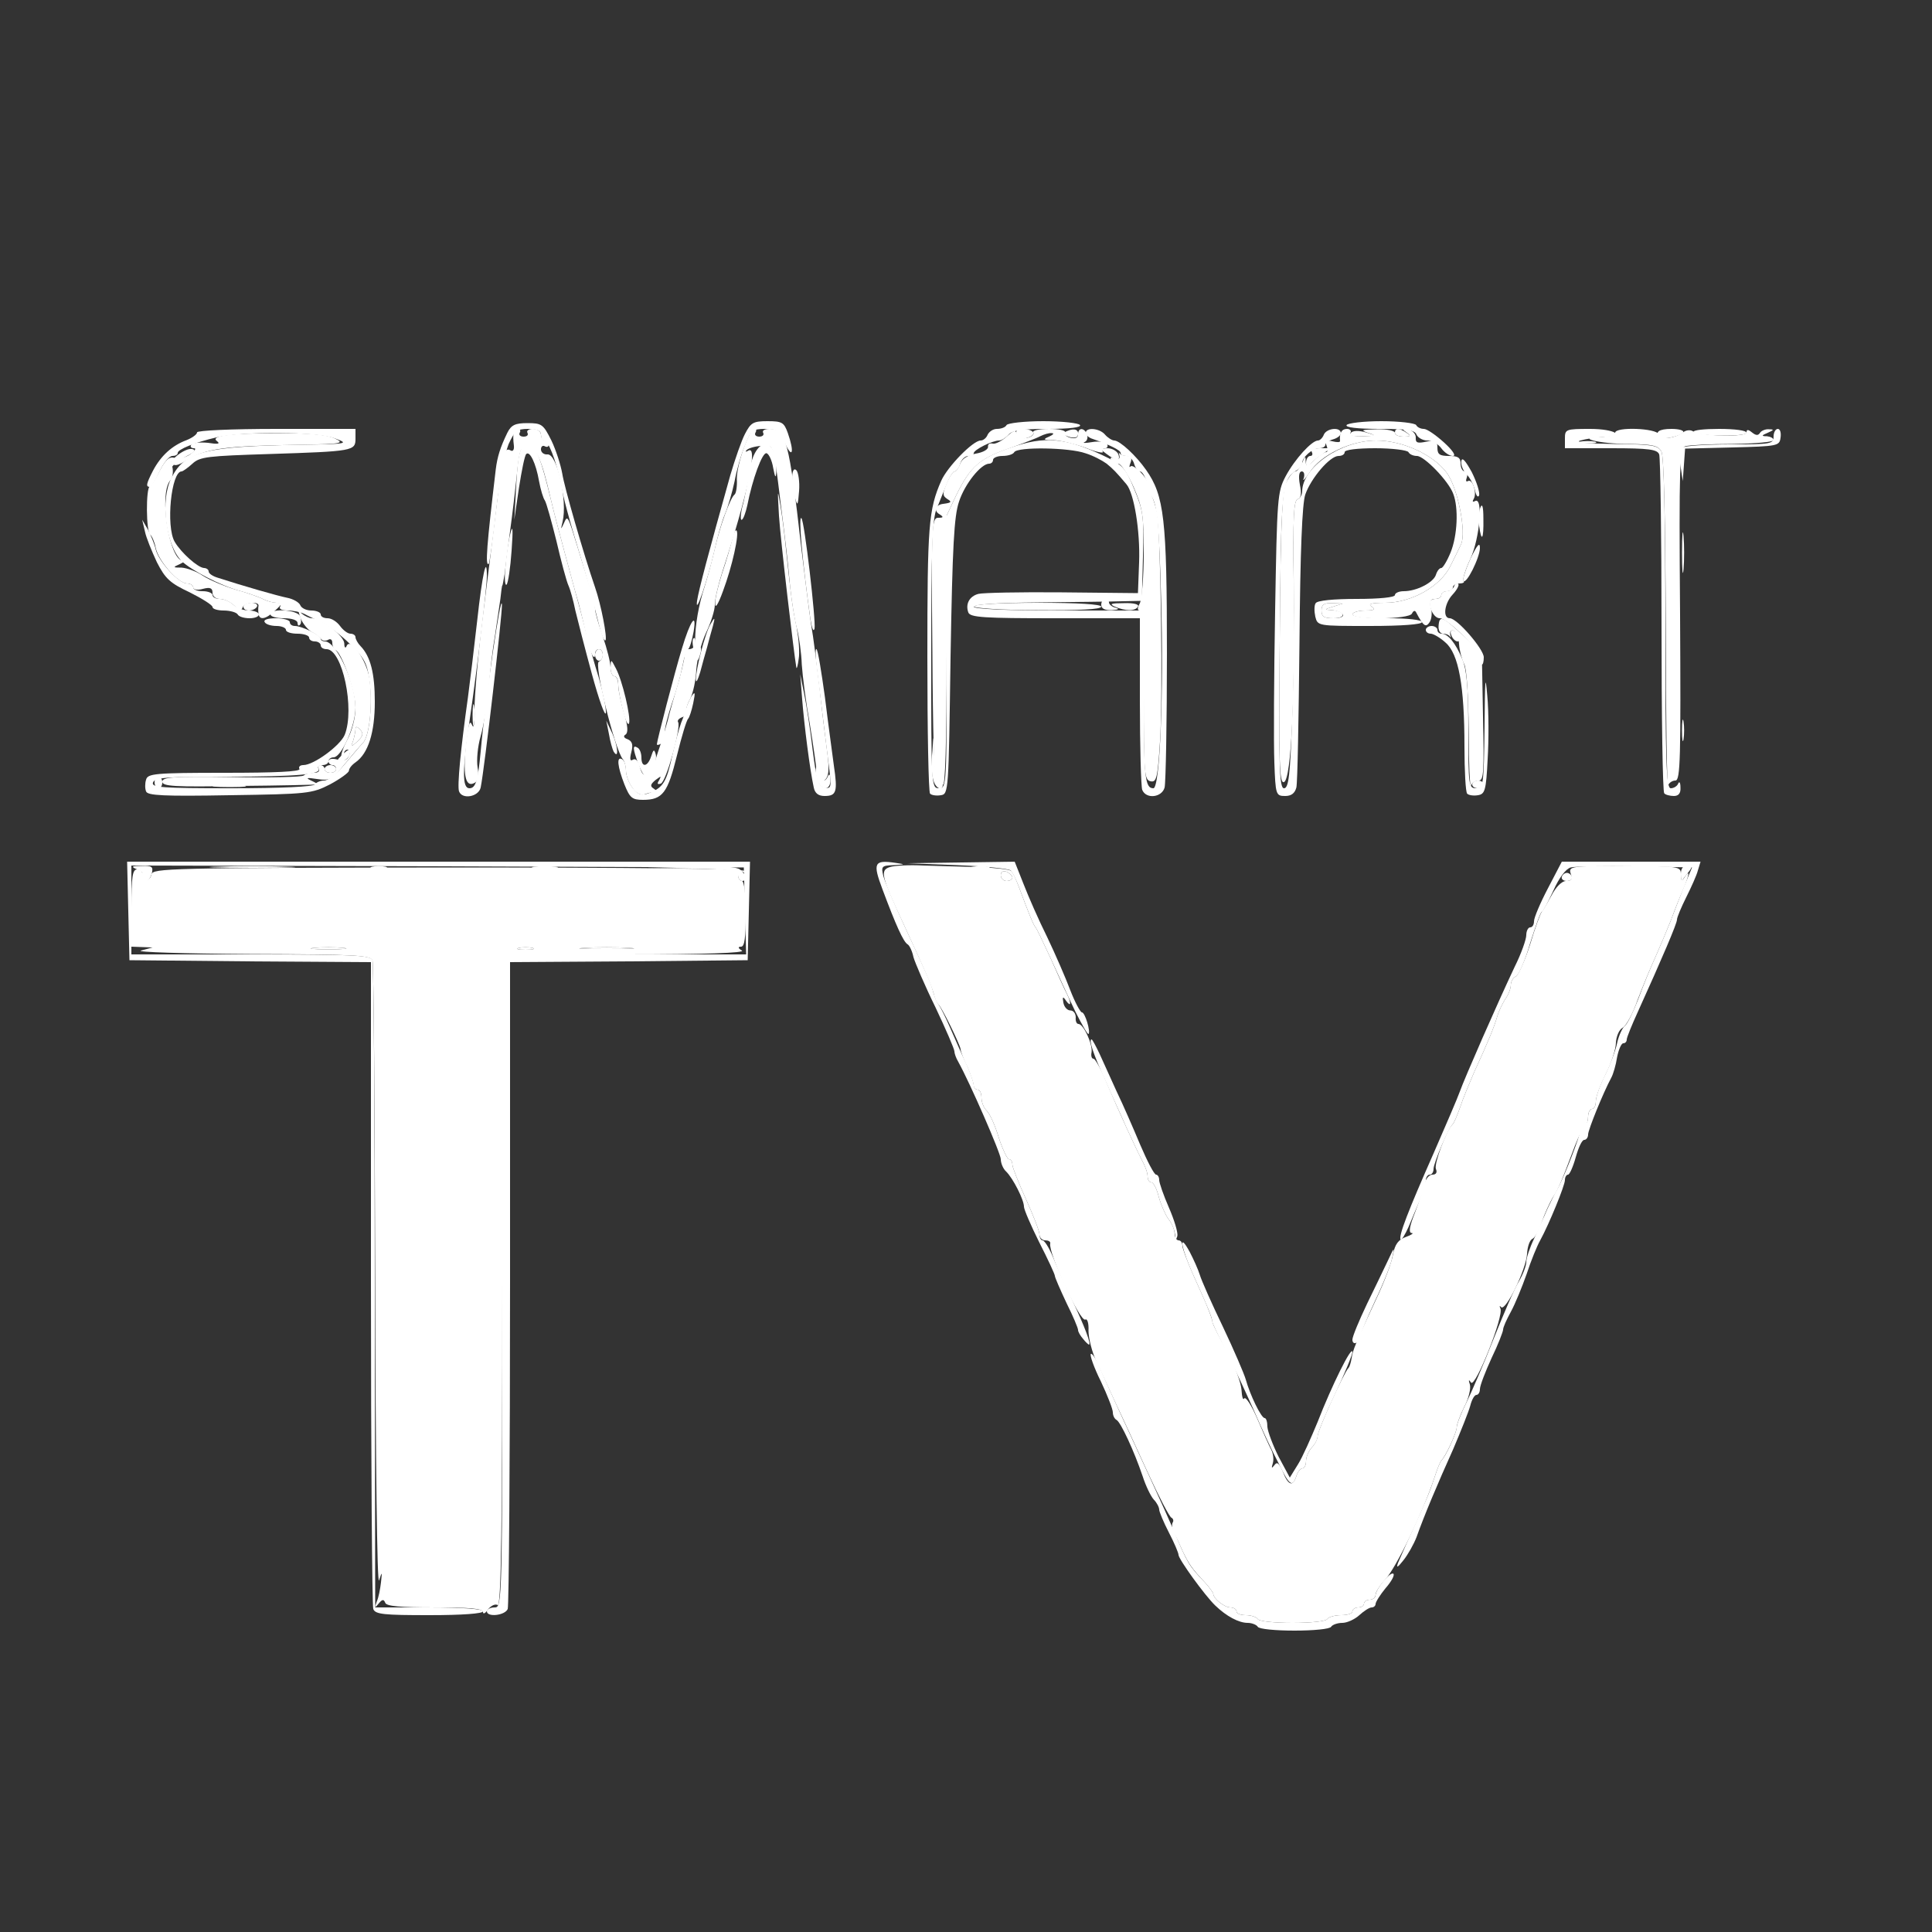 <?xml version="1.0" encoding="utf-8"?>
<!-- Generator: Adobe Illustrator 23.0.1, SVG Export Plug-In . SVG Version: 6.00 Build 0)  -->
<svg version="1.1" id="Layer_1" xmlns="http://www.w3.org/2000/svg" xmlns:xlink="http://www.w3.org/1999/xlink" x="0px" y="0px"
	 viewBox="0 0 500 500" style="enable-background:new 0 0 500 500;" xml:space="preserve">
<rect x="0" y="0" width="500" height="500" fill="#333333" stroke="none"/>
<style type="text/css">
	.st0{fill:#FFFFFF;}
</style>
<g id="layer101">
	<path class="st0" d="M325.5,419c-0.3-0.5-1.7-1-3.1-1c-1.3,0-2.4-0.4-2.4-1c0-0.5-0.7-1-1.6-1c-1.5,0-4.4-2.3-4.4-3.5
		c0-0.3-1-1.7-2.2-3c-3.3-3.5-4.1-4.7-5.7-8c-0.7-1.6-1.7-3.8-2.3-4.8c-0.5-1-0.6-2.2-0.3-2.7c0.3-0.4,0.1-1-0.3-1.2
		c-0.5-0.1-3.3-5.5-6.2-11.8c-2.9-6.3-6.5-14.2-8.1-17.5c-1.5-3.3-3.8-8.2-5-10.8c-1.3-2.7-2.2-6.4-2.2-8.3c0.1-1.9-0.3-3.2-0.8-2.9
		c-1.3,0.9-9.7-17.4-9.1-19.7c0.1-0.5-0.5-0.8-1.3-0.8c-0.8,0-1.5-0.7-1.5-1.6c0-0.8-1.6-4.9-3.5-9.1c-1.9-4.2-3.5-8.2-3.5-8.9
		c0-0.8-0.4-1.4-0.9-1.4c-0.4,0-1.6-2.5-2.6-5.5c-0.9-3.1-2.3-6.2-3.1-7c-0.8-0.7-1.4-2.3-1.4-3.4c0-1.2-0.4-2.1-1-2.1
		c-0.5,0-1-0.5-1-1c0-0.6-0.7-2.7-1.6-4.8c-1-2-1.8-4.1-1.8-4.7c-0.2-1.3-4.9-10.9-5.7-11.5c-0.4-0.3-1-1.6-1.3-3
		c-0.9-2.8-1.8-4.9-7.6-17.5c-6-12.8-6.3-14.3-3.7-15.1c1.2-0.4,5.1-0.6,8.7-0.4c3.6,0.1,10,0.3,14.3,0.4c4.3,0.2,8,0.6,8.4,1
		c0.4,0.3,1.2,2.1,1.9,3.9c2.7,7.3,3.9,10.2,4.4,10.7c0.3,0.3,2,3.9,3.9,8c1.8,4.1,3.7,8.3,4.2,9.2c1.2,2.4,1.1,3.6-0.2,1.8
		c-0.8-1.2-1-1.1-0.7,0.5c0.2,1.1,1,2,1.8,2c0.8,0,1.4,0.8,1.4,1.8c-0.1,0.9,0.2,1.7,0.7,1.7c1.3,0,3.7,5.2,3.4,7.3
		c-0.2,0.9,0,1.7,0.5,1.7c0.4,0,1.8,2.4,3,5.3c3.7,8.7,8,18,9.5,20.9c0.8,1.4,1.5,3.3,1.5,4.2c0,0.9,0.4,1.6,1,1.6
		c0.5,0,1.4,1.7,1.9,3.8c0.6,2.1,1.7,4.6,2.5,5.7c0.9,1.1,1.6,2.8,1.6,3.8c0,0.9,0.5,1.7,1,1.7c0.6,0,1,0.6,1,1.4
		c0,0.7,1.4,4.4,3.1,8.2c3.4,7.4,4.6,10.5,4.7,11.7c0.1,0.4,1.7,3.8,3.8,7.5c2,3.7,3.6,8.2,3.7,9.9c0.1,1.8,0.4,2.8,0.7,2.2
		c0.4-0.5,1.9,1.8,3.4,5.3s3.1,7.1,3.6,8c0.5,1,0.7,2.5,0.4,3.5c-0.4,1.3-0.3,1.4,0.4,0.5c0.7-1,1.2-0.6,2.2,1.7
		c1.4,3.6,2.6,3.9,3.5,1.1c0.3-1.1,1.1-2,1.6-2s0.9-0.9,0.9-1.9c0-1.1,0.7-2.6,1.5-3.5c0.8-0.8,1.5-2.2,1.5-3c0-1.4,6.8-16.4,8-17.6
		c0.3-0.3,0.6-1.4,0.8-2.5c0.3-2.1,0.9-3.6,6.5-15.6c2-4.2,3.9-9.3,4.2-11.2c0.5-2.7,1.4-3.9,3.4-4.6c1.4-0.5,2.1-1,1.4-1
		c-0.8-0.1-0.5-1.8,0.9-5.3c1.1-2.9,2.2-6.3,2.5-7.5c0.3-1.3,1.2-2.3,2-2.3c1,0,1.3-0.6,0.9-1.5c-0.5-1.4,2.8-10.1,4.3-11.5
		c0.4-0.3,1.2-2.3,2-4.5c0.7-2.2,2.4-6.2,3.6-9c3.5-7.6,5.2-11.7,6-14.5c0.4-1.4,1.4-3.4,2.1-4.5c0.8-1.1,1.4-2.7,1.4-3.6
		c0-0.9,0.6-1.9,1.3-2.2c0.6-0.2,2.3-4,3.7-8.3c1.3-4.4,2.7-8.1,3-8.4c0.3-0.3,1.4-2.2,2.5-4.2c1.2-2.3,2.7-3.8,3.8-3.8
		c1.4,0,1.7-0.5,1.2-1.9c-0.6-1.9,0-2,13.9-2c14.3,0.1,14.6,0.1,14.6,2.2c0,1.8,0.2,1.9,1,0.7c1.4-2.2,1.2-0.6-0.4,3.2
		c-0.8,1.8-2.2,5.3-3.1,7.8c-1,2.5-2.8,6.8-4,9.5c-1.3,2.8-3.4,7.9-4.7,11.3c-1.2,3.5-3,6.8-3.9,7.2c-0.9,0.5-1.6,2.2-1.7,3.8
		c0,1.7-1.2,5.3-2.6,8.1c-1.4,2.8-2.6,5.9-2.6,7.1c0,1.1-0.4,2-1,2c-0.5,0-1,0.9-1,1.9c0,1.1-0.3,2.1-0.7,2.3
		c-0.5,0.2-1.6,2.6-2.7,5.3c-3.8,10.1-4.2,11-5.8,13.5c-0.8,1.4-2.1,4.2-2.8,6.3c-0.7,2.1-1.8,4.1-2.4,4.3c-0.7,0.3-1.3,2-1.4,3.9
		c-0.2,3.9-5.5,14.9-6.7,13.8c-0.4-0.5-0.5-0.3-0.2,0.3c1,1.8-6.5,20.7-7.6,19.2c-0.6-0.9-0.7-0.7-0.3,0.5c0.3,1-0.3,3.6-1.4,5.7
		c-1.1,2.2-2,4.6-2,5.4c0,1.3-2.8,7.4-4,8.6c-0.3,0.3-1.1,2.3-1.8,4.5c-3,9-9.9,23.3-12.8,26.4c-1.3,1.4-2.4,3.1-2.4,3.8
		c0,0.7-0.7,1.3-1.5,1.3c-0.8,0-1.5,0.5-1.5,1c0,0.6-0.7,1-1.5,1c-0.8,0-1.5,0.5-1.5,1c0,0.6-1.3,1-2.9,1c-1.7,0-3.3,0.5-3.6,1
		c-0.3,0.6-4.4,1-9,1S325.8,419.6,325.5,419z M262,227.1c0-0.5-0.7-1.1-1.5-1.5c-0.9-0.3-1.5,0-1.5,0.9c0,0.8,0.7,1.5,1.5,1.5
		C261.3,228,262,227.6,262,227.1z"/>
	<path class="st0" d="M125,417.2c0-0.9-3.5-1.2-12.4-1.2c-9,0-12.6-0.3-12.9-1.2c-0.4-1-0.8-0.9-1.7,0.2c-1,1.2-1.1,1.2-0.5-0.5
		c0.5-1.1,0.9-3.3,1.1-5c0.3-2.8,0.3-2.9-0.5-0.5c-0.5,1.5-0.9-30.6-1-78.2c-0.1-44.3-0.4-81.3-0.7-82.2c-0.5-1.4-4.4-1.6-31.8-1.7
		c-17.1-0.1-29.7-0.5-28.1-0.9l3-0.8l-2.7-0.1L34,245v-10c0-8.2,0.3-10,1.5-10c0.8,0,1.4,0.5,1.3,1.1c-0.2,0.6,0.2,1.3,0.9,1.6
		c0.6,0.2,1.3-0.4,1.5-1.4c0.3-1.6,4.5-1.7,76.6-1.8c46.9,0,76.6,0.3,76.9,0.9c0.3,0.5,0.1,0.6-0.5,0.2c-0.7-0.4-1.2-0.1-1.2,0.8
		c0,0.9,0.5,1.6,1,1.6c0.6,0,1,3.5,1,8.5c0,6.1-0.3,8.5-1.2,8.5s-0.8,0.4,0.2,1c1,0.6-9.4,1-30.2,1H130v84.6
		c0,63.5-0.3,84.3-1.2,83.8c-0.6-0.4-1.7,0.1-2.5,1.1C125.6,417.6,125,417.8,125,417.2z M88.8,245.3c-2.1-0.2-5.5-0.2-7.5,0
		c-2.1,0.2-0.4,0.4,3.7,0.4S90.8,245.5,88.8,245.3z M137.8,245.3c-1-0.2-2.6-0.2-3.5,0c-1,0.3-0.2,0.5,1.7,0.5
		C137.9,245.8,138.7,245.6,137.8,245.3z M162.8,245.3c-3.2-0.2-8.4-0.2-11.5,0c-3.2,0.2-0.6,0.3,5.7,0.3S165.9,245.5,162.8,245.3z"
		/>
	<path class="st0" d="M163.6,203.8c-0.9-1.2-1.6-3.2-1.6-4.3c0-1.2-0.4-2.5-0.8-3c-2.1-2.5-7.6-24.8-6.2-25.3c1.3-0.5,1.3-3.2,0-3.2
		c-0.5,0-1,0.5-1,1.2c0,2.2-1.3-0.2-2.1-3.9c-0.4-2.1-1.4-6.3-2.2-9.3c-0.9-3-2.5-9.1-3.7-13.5c-1.2-4.4-2.8-10.5-3.5-13.5
		c-2.3-10.1-3.8-13.5-6-13.5c-1.7,0-2.1,0.9-2.7,7c-0.4,3.9-1.2,10.6-1.8,15c-0.6,4.4-1.2,9.4-1.4,11c-0.3,1.7-0.5,3-0.6,3
		c-0.1,0-0.3,1.6-0.5,3.5c-0.3,1.9-0.9,6.2-1.4,9.5c-0.6,3.3-1.3,9.4-1.6,13.5c-0.4,4.1-1.3,9.7-2.1,12.5c-0.8,2.7-1.1,6.3-0.8,8.1
		c0.4,2,0.1,3.4-0.6,3.9c-2.4,1.5-3.2-1.3-2.5-9.1c0.6-5.5,1-7.3,1.6-5.9c0.5,1.3,0.8,0,0.7-4c0-3.3,0.9-13.9,2.1-23.5
		c1.2-9.6,2.9-23.1,3.7-29.8c1.5-13,1.9-14.6,3.6-13.6c0.5,0.3,0.9-0.2,0.8-1.2c-0.4-3.2-0.1-4.4,1.1-4.4c0.5,0,0.7,0.5,0.4,1
		s0.1,1,1,1c0.9,0,1.3-0.4,1-1c-0.3-0.5,0.3-1,1.4-1c1.2,0,2.1,0.7,2.1,1.5c0,0.8,0.5,1.5,1,1.5c0.6,0,1,0.5,1,1.1
		c0,0.5-0.4,0.7-1,0.4c-0.5-0.3-1,0-1,0.8c0,0.8,0.8,1.4,1.7,1.3c2.5-0.2,5.2,12,3.9,17.4c-0.5,2.1-0.5,2.2,0.3,0.5
		c1-2.3,1-2.3,3.7,6.5c0.9,3,2.3,7.4,3,9.8c0.8,2.3,1.4,4.9,1.4,5.8c0,0.8,0.9,4,2,7.1c1.1,3.2,2,6.8,2,8c0,1.3,0.5,2.3,1,2.3
		c0.6,0,1,1.1,1,2.3c0,1.3,0.7,4.6,1.5,7.3c1,3.3,1.1,5,0.4,5.5c-0.7,0.4-0.4,0.9,0.5,1.2c1.2,0.5,1.5,1.4,1,3.3
		c-0.5,1.9-0.3,2.5,0.4,2c0.7-0.4,1.4,0.3,1.8,1.9c0.8,3.3,2.6,2.7,3.8-1.1c0.5-1.6,1.2-3.8,1.6-4.9c0.4-1.1,1.2-3.8,1.8-6
		c0.5-2.2,1.9-7,3-10.7c1-3.7,1.7-7,1.4-7.3c-0.3-0.3,0.2-0.5,1.1-0.5c1.1,0,1.7-0.8,1.6-2.2c0-4,0.9-9.2,2.4-13.8
		c0.8-2.5,2-7,2.7-10c1.3-5.8,4-13.2,5.1-14c0.4-0.3,0.7-2.1,0.6-4c-0.1-3.7,3.2-13,4.6-13c0.5,0,0.5,0.5,0.2,1s0.1,1,1,1
		c0.9,0,1.3-0.5,1-1c-0.3-0.6,0.4-1,1.7-1c4.2,0,5,2.9,8.2,31c0.9,7.4,2,16.2,2.5,19.5c0.6,3.3,1.5,10.7,2.2,16.5
		c0.6,5.8,1.5,13,1.9,16c0.8,5.8,0.5,7.6-1.3,8.3c-0.7,0.3-1.2-0.6-1.3-2.2c-0.1-1.4-0.9-7.1-1.8-12.6c-1-5.5-1.9-12.5-2.1-15.5
		c-0.1-3-0.7-7.3-1.3-9.5c-0.6-2.2-1.3-6.9-1.7-10.5c-0.7-7.4-1-10.1-2.5-22c-1.9-15.5-1.7-15-5-14.6c-1.7,0.1-3.3,0.6-3.8,1.1
		c-0.4,0.5-0.2,0.5,0.5,0.1c2.5-1.4-0.2,11.3-6.7,31.2c-1.1,3.4-2,7.3-2,8.7c0,1.4-1,4.6-2.3,7.3c-1.2,2.6-2.3,6.8-2.5,9.5
		c-0.1,2.6-0.8,6-1.6,7.6c-0.9,1.6-1.2,3.1-0.9,3.4c0.3,0.4-0.2,0.9-1.1,1.3c-0.9,0.3-1.4,0.9-1.1,1.3c0.8,1.4-3.1,15.5-4.5,15.9
		c-0.9,0.3-1,0-0.4-0.9c0.6-1.2,0.5-1.1-1,0c-1.3,1.1-1.4,1.6-0.4,2.2c0.9,0.6,0.9,0.9,0.1,0.9c-0.6,0-1.8,0.3-2.6,0.6
		C165.8,205.9,164.5,205.2,163.6,203.8z"/>
	<path class="st0" d="M42,202.3c0-1.2,2.9-1.4,18-1.2c9.8,0.2,18.2,0,18.6-0.4c0.4-0.4,1.6-0.7,2.6-0.7c1.1,0,1.6-0.4,1.3-1
		c-0.3-0.5-0.1-1,0.4-1c0.6,0,1.1,0.5,1.1,1c0,0.6,0.7,1,1.5,1c0.8,0,1.5-0.4,1.5-1c0-0.5-0.4-1-1-1c-0.5,0-1-0.5-1-1
		c0-0.6,1-0.8,2.4-0.4c1.6,0.4,2.5,0.1,2.9-1c0.4-0.9,0.2-1.6-0.3-1.6c-0.6,0-1,0.5-1,1.2c0,0.6-0.3,0.9-0.6,0.6s0.4-2.3,1.5-4.4
		c1.2-2.2,2.1-5.7,2.1-8.2c0-4.1-3.5-14.3-5.2-15c-0.4-0.2-0.8-1-0.8-1.8c0-0.9-0.5-1.2-1.1-0.8c-0.6,0.3-1.4,0.3-1.8-0.2
		c-0.3-0.5-1.5-1.4-2.5-1.9c-1-0.6-2.3-2.2-2.8-3.5c-0.7-2-0.7-2.3,0.3-1.2c0.7,0.6,1.9,1.2,2.6,1.2c2.5,0,8.3,4.5,8.4,6.5
		c0,1.1,0.3,1.4,0.6,0.7c0.9-2.4,5.1,3.5,5.9,8.3c0.9,6.3,0.1,15-1.7,16.8c-0.8,0.8-3,3.4-4.9,5.7c-3.1,3.8-3.7,4.1-7,3.6
		c-2.6-0.4-3-0.3-1.5,0.4c1.1,0.5,1.8,0.9,1.5,1c-0.3,0.1-9.4,0.3-20.2,0.4C45.1,203.7,42,203.5,42,202.3z M93.2,188.8
		c-0.8-0.8-1.2-0.9-1.2-0.1c0,0.6-0.3,2-0.6,3c-0.7,1.7-0.6,1.7,1.2,0.1C94,190.4,94.1,189.8,93.2,188.8z"/>
	<path class="st0" d="M241.3,168.9c-0.3-32.6-0.2-34.9,1.5-34.9c1.4,0,1.5-0.2,0.2-1c-1.4-0.9-0.8-2.4,1.1-2.6
		c2.2-0.3,2.3-0.5,1-1.3c-1.2-0.8-1.2-1.4-0.1-4c0.7-1.7,1.6-3.1,2.1-3.1c0.4,0,1-0.9,1.4-2c0.4-1.2,1.9-2.2,4-2.6
		c1.9-0.3,3.3-1.1,3.2-1.8c-0.1-0.6,0.4-1,1.2-0.8c0.7,0.2,2.4-0.7,3.6-1.8c1.9-1.7,2.3-1.8,2.8-0.6c0.4,0.9,1.4,1.2,2.6,0.9
		c1.2-0.3,1.8-0.9,1.5-1.4c-0.3-0.5,1.6-0.9,4.1-0.9s4.4,0.4,4.1,0.9s0.3,1.1,1.4,1.4c1.3,0.3,2,0,2-0.9c0-1.8,1.6-1.8,2.3,0
		c0.3,0.8,0.1,1.7-0.6,2c-0.7,0.3,0.2,0.3,2,0c1.7-0.3,3.4,0,3.8,0.5c0.3,0.6,0.1,1.1-0.5,1.1s-0.9,0.4-0.6,0.9
		c0.3,0.5-1.7,0.1-4.4-1c-2.8-1-6.5-1.9-8.3-2c-2.7,0-2.9-0.2-1.2-0.9c1.1-0.5,1.4-0.9,0.7-0.9c-0.7-0.1-2,0.3-3,0.8
		c-0.9,0.5-4.6,1.9-8.2,3.2c-7.5,2.6-9.9,4.7-13.5,12l-2.5,5.3v35.5c0,23.7-0.4,35.1-1,34.1c-0.7-1.1-1.2-1.2-1.8-0.3
		C241.8,203.3,241.4,188.1,241.3,168.9z"/>
	<path class="st0" d="M380.1,189.2c-0.1-9.3-0.5-16.2-1.2-17.4c-0.6-1.2-1.2-3.5-1.3-5.1c-0.1-1.7-0.7-3.2-1.4-3.5
		c-0.7-0.2-1,0.2-0.9,1c0.2,0.7,0.2,1,0,0.6c-0.3-0.5-1.1-0.8-1.8-0.8c-0.8,0-1.3-0.9-1.2-2c0.2-2.9,1-2.5,6.4,2.5l4.8,4.6l0.3,16.4
		c0.3,14.2,0.2,16.5-1.1,16.5c-0.9,0-1.8,0.6-2,1.3C380.4,203.9,380.1,197.6,380.1,189.2z"/>
	<path class="st0" d="M431.1,161.7c-0.1-27.5-0.5-43.5-1.1-44.8c-0.9-1.6-2.2-1.9-8.3-2c-7.8,0-14.4-1.7-7.4-1.8
		c2-0.1,3.7-0.5,3.7-1.1c0-1.6,10.7-1.2,11.3,0.4c0.6,1.5,4.1,1.1,6.4-0.6c0.7-0.5,1.8-0.6,2.4-0.2c2.2,1.3,13.9,1.6,13.9,0.3
		c0-0.8,0.4-0.8,1.4,0s1.6,0.9,2.1,0.1c0.3-0.5,1.4-1,2.3-0.9c1.4,0,1.3,0.2-0.3,0.9c-1.7,0.7-1.7,0.9-0.2,0.9
		c0.9,0.1,1.7,0.5,1.7,1s-4.8,0.9-10.6,1c-5.9,0-11.4,0.3-12.3,0.6c-1.4,0.4-1.6,4.8-1.3,43.5c0.2,37,0.1,43-1.2,43
		c-0.8,0-1.7,0.6-1.9,1.3C431.4,203.9,431.1,185.2,431.1,161.7z"/>
	<path class="st0" d="M297.8,202.2c-1.7-0.3-1.8-2.2-1.8-22.3c0-14.4-0.4-21.9-1-21.9c-0.7,0-0.7-0.6,0-1.9c0.5-1.1,1-6.9,1-13
		c0-9.6-0.3-11.7-2.6-17c-1.5-3.4-3.3-6.1-4-6.1c-0.7,0-1.6-0.4-1.9-1c-0.3-0.6,0.1-0.7,1-0.4c1,0.4,1.4,0.1,1.2-0.7
		c-0.2-0.8-0.2-1.1,0-0.6c0.3,0.4,1.2,0.7,2,0.7c1,0,1.3,0.6,0.9,1.7c-0.4,1-0.4,1.4,0,1c0.7-0.7,4.3,2.8,4.5,4.5
		c0.3,1.8,0.5,2.3,1,3.3c0.4,0.6,0.9,2.4,1.3,4c1,5.1,1.6,48.4,0.8,59.5C299.6,201.3,299.3,202.5,297.8,202.2z"/>
	<path class="st0" d="M331.2,165.2c0.2-30,0.6-38.3,1.7-40.4c0.8-1.6,1.8-2.8,2.3-2.8s1.3-1,1.8-2.2c0.7-1.8,0.9-1.9,0.9-0.5
		c0.1,1.6,0.3,1.6,2.3-0.3c1.2-1.1,2.5-2,3-2c0.4,0,0.5-0.7,0.1-1.7c-0.5-1.3-0.2-1.5,1.5-1.1c1.2,0.3,2.1,0.3,2-0.1
		c-0.2-2,0.4-3.1,1.8-3.1c0.8,0,1.2,0.5,0.9,1c-0.4,0.6,0.9,1,3.2,0.9c3.4-0.1,3.5-0.2,1.3-0.9c-2-0.7-1.6-0.8,2.3-0.9
		c2.6-0.1,4.7,0.4,4.7,0.9c0,0.6,1,1,2.3,1c1.8,0,1.9-0.2,0.7-1.1c-1.2-0.8-1.1-0.9,0.5-0.7c1.1,0.2,1.9,1.1,1.9,2
		c-0.1,1.4,0.4,1.6,2.7,1.1c2.5-0.5,2.9-0.2,2.9,1.6c0,1.7,0.6,2.1,3,2.1c2.3,0,3,0.4,3,2c0,1.1,0.5,2,1.1,2s0.8,0.7,0.5,1.6
		c-0.3,0.8-0.2,1.2,0.3,0.9c1.2-0.7,2.4,3.1,1.5,4.6c-0.4,0.7-0.3,0.9,0.3,0.6c2.2-1.4,1.3,9.6-1.2,15c-1.3,2.8-2.1,5.4-1.7,5.7
		c0.3,0.3-0.2,0.6-1.1,0.6s-1.7,0.5-1.7,1c0,0.6-0.7,1-1.5,1c-0.8,0-1.5,0.5-1.5,1c0,0.6-0.7,1-1.6,1c-1.2,0-1.5,0.6-1.1,2.3
		c0.4,1.2,0.2,2.9-0.3,3.7c-1,1.5-1.6,1.1-3.5-2.5c-0.3-0.6-0.7-0.5-1.1,0.3c-0.7,1.5-15.4,1.7-15.4,0.2c0-0.5,1.5-1,3.3-1
		c2.4,0,2.8-0.3,1.7-1s-0.1-1,3.5-1c6.8,0,14.4-4.3,16.9-9.6c1.1-2.2,2.3-4.6,2.7-5.5c1.5-3.1-0.9-15-3.8-18.7
		c-3.5-4.6-11.4-8.2-18.1-8.2c-6.6,0-14.4,3.7-17.3,8.3c-1.2,1.8-1.9,2.4-1.5,1.5c0.3-1,0.1-1.8-0.5-1.8c-0.7,0-0.9,1.2-0.5,3.4
		c0.5,2.4,0.3,3.5-0.6,3.8c-1,0.4-1.2,5-1,20.9c0.4,29.6-0.6,51.6-2.5,52.3C331.1,202.9,330.9,197.8,331.2,165.2z"/>
	<path class="st0" d="M66.9,158.8c-0.1-0.7-0.1-1.6,0-2c0.2-1.3-3.7-0.9-4.1,0.4c-0.3,0.9-0.9,0.8-2.2-0.5c-1-0.9-2.6-1.7-3.7-1.7
		c-1.1,0-1.9-0.7-1.9-1.6c0-1.2-0.6-1.5-2.5-1c-1.4,0.4-2.5,0.2-2.5-0.4c0-0.5-0.7-1-1.6-1c-2.3,0-7.4-5.8-8.1-9.2
		c-0.3-1.6-1-3.1-1.4-3.4c-1.1-0.6-1.2-12.1-0.1-12.6c0.4-0.1,1.6-2,2.6-4.1c1.5-2.8,2.4-3.6,3.8-3.2c1,0.4,2.8-0.1,4-0.9
		c1.2-0.9,1.7-1.6,1-1.6s-1.1-0.4-0.7-0.9c0.3-0.5,2.2-0.7,4.3-0.5c2.5,0.4,3.3,0.3,2.4-0.4c-2-1.4,3.3-2.1,16.3-2.1
		c7.3,0,12,0.4,14,1.3c2.8,1.3,2.2,1.5-8.5,1.7c-20.2,0.3-24.7,1-29.7,4c-2.4,1.5-3.3,1.6-3.7,0.7c-0.3-0.7-0.3-0.3,0,1
		c0.3,1.3,0.1,2.9-0.6,3.6c-2.9,3.6-0.2,20.5,3.3,20.7c0.7,0,0.3,0.4-0.8,0.9c-1.8,0.8-1.8,0.9,0.5,0.9c1.4,0.1,3.9,1,5.5,2.1
		c1.7,1.1,5.5,2.7,8.5,3.6c3,0.8,6.3,2,7.2,2.5c1,0.5,2.5,0.9,3.5,0.9c1.4,0,1.4,0.3-0.5,2C68.8,160.3,67.1,160.6,66.9,158.8z"/>
	<path class="st0" d="M342,158c0-1.5,0.6-2,2.8-1.9l2.7,0.1L345,157c-2.3,0.7-2.3,0.8-0.3,0.9c3.5,0.2,3.8,2.1,0.4,2.1
		C342.7,160,342,159.6,342,158z"/>
	<path class="st0" d="M285,156.5c0-0.8,0.5-1.5,1-1.5c0.6,0,1,0.4,1,0.9s0.8,1.2,1.8,1.4c1,0.3,0.6,0.5-1,0.6
		C285.9,158,285,157.5,285,156.5z"/>
</g>
<g id="layer102">
	<path class="st0" d="M81.3,245.3c2-0.2,5.4-0.2,7.5,0c2,0.2,0.3,0.4-3.8,0.4S79.2,245.5,81.3,245.3z"/>
	<path class="st0" d="M134.3,245.3c0.9-0.2,2.5-0.2,3.5,0c0.9,0.3,0.1,0.5-1.8,0.5C134.1,245.8,133.3,245.6,134.3,245.3z"/>
	<path class="st0" d="M151.3,245.3c3.1-0.2,8.3-0.2,11.5,0c3.1,0.2,0.5,0.3-5.8,0.3S148.1,245.5,151.3,245.3z"/>
	<path class="st0" d="M36.5,227c-0.3-0.5-0.3-1,0.2-1.1c0.4,0-0.1-0.4-1.2-0.9c-1.7-0.7-1.5-0.9,1.2-0.9c2.6-0.1,3,0.2,2.6,1.9
		C38.7,228.2,37.5,228.6,36.5,227z"/>
	<path class="st0" d="M191,226.5c0-1.2-2.1-1.5-11.7-1.7l-11.8-0.2l11.4-0.3c7.5-0.3,11.8,0,12.7,0.8c1.6,1.3,1.8,2.9,0.4,2.9
		C191.5,228,191,227.3,191,226.5z"/>
	<path class="st0" d="M259,226.5c0-0.9,0.6-1.2,1.5-0.9c0.8,0.4,1.5,1,1.5,1.5s-0.7,0.9-1.5,0.9C259.7,228,259,227.3,259,226.5z"/>
	<path class="st0" d="M404.2,226.9c0.2-0.6,0.8-1,1.3-1s1.1,0.4,1.3,1c0.2,0.6-0.4,1.1-1.3,1.1S404,227.5,404.2,226.9z"/>
	<path class="st0" d="M435,226.2c0-1.4,0.6-2.2,1.6-2.2c1.4,0,1.5,0.3,0.3,1.8c-0.7,0.9-1.5,1.9-1.6,2.1
		C435.1,228.1,435,227.4,435,226.2z"/>
	<path class="st0" d="M56.2,224.3c4.8-0.2,12.9-0.2,18,0c5.1,0.1,1.2,0.3-8.7,0.3S51.4,224.4,56.2,224.3z"/>
	<path class="st0" d="M96.3,224.3c0.9-0.2,2.5-0.2,3.5,0c0.9,0.3,0.1,0.5-1.8,0.5S95.3,224.6,96.3,224.3z"/>
	<path class="st0" d="M138.3,224.3c1.5-0.2,3.9-0.2,5.5,0c1.5,0.2,0.2,0.4-2.8,0.4S136.7,224.5,138.3,224.3z"/>
	<path class="st0" d="M251.8,224.3c1.2-0.2,3-0.2,4,0c0.9,0.3-0.1,0.5-2.3,0.4C251.3,224.7,250.5,224.5,251.8,224.3z"/>
	<path class="st0" d="M40,202.5c0-0.8,0.5-1.5,1-1.5c0.6,0,1,0.7,1,1.5s-0.4,1.5-1,1.5C40.5,204,40,203.3,40,202.5z"/>
	<path class="st0" d="M55.7,203.3c1.8-0.2,5-0.2,7,0c2.1,0.2,0.7,0.4-3.2,0.4C55.7,203.7,54,203.5,55.7,203.3z"/>
	<path class="st0" d="M211.4,201.5c-0.4-1.4-0.4-2.9,0-3.2c0.3-0.4,0.6,0.3,0.6,1.5c0,2.4,1.5,3,2.3,1c0.3-0.7,0.6-0.3,0.6,1
		C215,204.9,212.2,204.6,211.4,201.5z"/>
	<path class="st0" d="M241.5,201.7c-0.4-1.3-0.5-4.6-0.2-7.3c0.3-4.7,0.3-4.6,0.5,1.4c0.1,3.4,0.7,6.2,1.2,6.2c0.6,0,1,0.5,1,1
		C244,205,242,204,241.5,201.7z"/>
	<path class="st0" d="M381,203c0-0.5,0.7-1,1.5-1c0.8,0,1.5,0.5,1.5,1c0,0.6-0.7,1-1.5,1C381.7,204,381,203.6,381,203z"/>
	<path class="st0" d="M84,199c0-0.5,0.7-1,1.5-1c0.8,0,1.5,0.5,1.5,1c0,0.6-0.7,1-1.5,1C84.7,200,84,199.6,84,199z"/>
	<path class="st0" d="M88.4,195.5c0.8-0.8,1.7-1.5,2-1.5s0.3,0.7,0,1.5c-0.4,0.8-1.3,1.5-2.1,1.5C87.1,197,87.1,196.8,88.4,195.5z"
		/>
	<path class="st0" d="M91.4,191.7c0.3-1,0.6-2.4,0.6-3c0-0.8,0.4-0.7,1.2,0.1c0.9,1,0.8,1.6-0.6,3C90.8,193.4,90.7,193.4,91.4,191.7
		z"/>
	<path class="st0" d="M122.3,185c0-2.5,0.2-3.5,0.4-2.2c0.2,1.2,0.2,3.2,0,4.5C122.5,188.5,122.3,187.5,122.3,185z"/>
	<path class="st0" d="M154,169.5c0-0.8,0.5-1.5,1-1.5c0.6,0,1,0.7,1,1.5s-0.4,1.5-1,1.5C154.5,171,154,170.3,154,169.5z"/>
	<path class="st0" d="M179.6,168.4c-0.4-1.5-0.5-2.9-0.1-3.2c0.3-0.3,0.5,0.2,0.5,1.2c0,0.9,0.4,1.5,0.9,1.2
		c0.5-0.4,0.7,0.3,0.4,1.4C180.6,171.6,180.3,171.5,179.6,168.4z"/>
	<path class="st0" d="M375.6,164.4c-0.4-1-0.1-1.4,0.6-1.2c1.5,0.5,2.3,2.8,1,2.8C376.7,166,375.9,165.3,375.6,164.4z"/>
	<path class="st0" d="M77,161.2c0-0.7-1.5-1.2-3.5-1.2c-1.9,0-3.5-0.4-3.5-1c0-1.7,7-1.2,7.7,0.5c0.3,0.9,0.3,1.9-0.1,2.2
		C77.3,162.1,77,161.8,77,161.2z"/>
	<path class="st0" d="M63,157c0-0.5,0.9-1,2.1-1c1.1,0,1.7,0.5,1.4,1c-0.3,0.6-1.3,1-2.1,1C63.6,158,63,157.6,63,157z"/>
	<path class="st0" d="M252,156.9c0-0.5,7.1-0.9,16.5-0.9c10.7,0,16.5,0.4,16.5,1c0,0.7-5.8,1-16.5,0.9
		C259.2,157.9,252,157.4,252,156.9z"/>
	<path class="st0" d="M288.5,157c-1.5-0.7-1-0.9,2.3-0.9c2.6-0.1,4.1,0.3,3.7,0.9C293.8,158.2,291.3,158.2,288.5,157z"/>
	<path class="st0" d="M44,120.5c0-1.7,4-4.6,5.7-4.3c1.1,0.2,0.7,0.8-1.3,1.8c-1.6,0.8-3.2,1.9-3.6,2.5
		C44.3,121.2,44,121.2,44,120.5z"/>
	<path class="st0" d="M338,119.8c0-1,0.5-1.8,1.1-1.8c0.5,0,0.7-0.4,0.4-1c-0.4-0.6,0.6-1,2.2-1h2.7l-2.4,1.7
		c-1.4,0.9-2.8,2.2-3.2,2.7C338.3,121.1,338,120.8,338,119.8z"/>
	<path class="st0" d="M286.4,117.5c-1.9-1.4-1.9-1.4,0.2-1.5c1.2,0,2.4,0.7,2.8,1.5C290.1,119.4,288.9,119.4,286.4,117.5z"/>
	<path class="st0" d="M408.8,114.3c1.2-0.2,3-0.2,4,0c0.9,0.3-0.1,0.5-2.3,0.4C408.3,114.7,407.5,114.5,408.8,114.3z"/>
	<path class="st0" d="M263.6,113.2c-0.3-0.3-0.6-0.9-0.6-1.4c0-1.1,3.7-1,4.4,0.1C268,112.9,264.4,114.1,263.6,113.2z"/>
	<path class="st0" d="M276.5,113c-1.9-0.7-1.9-0.8-0.2-1.5c1.9-0.8,3.1-0.2,2.6,1.3C278.7,113.3,277.6,113.4,276.5,113z"/>
	<path class="st0" d="M349.6,112c0.6-0.6,2.1-0.6,3.9-0.1c3,0.9,3,0.9-0.9,1C350,113,348.9,112.7,349.6,112z"/>
	<path class="st0" d="M361,112c0-1.3,1.1-1.3,3,0c1.2,0.8,1.1,1-0.7,1C362,113,361,112.6,361,112z"/>
</g>
<g id="layer103">
	<path class="st0" d="M325.5,421c-0.3-0.5-1.5-1-2.6-1c-2.3,0-5.5-1.7-8.4-4.5c-2.7-2.6-9.5-12-9.5-13.1c0-0.5-1.1-3.1-2.5-5.8
		s-2.5-5.4-2.5-5.9c0-0.6-0.6-1.8-1.4-2.6c-0.8-0.9-2.1-3.6-2.9-6.1c-2.2-6.5-5.6-13.8-6.7-14.5c-0.6-0.3-1-1.2-1-2
		c0-0.8-1.4-4.4-3.1-8c-1.8-3.6-2.9-6.8-2.6-7.1c0.3-0.3,1.3,1.2,2.2,3.3s2.9,6.5,4.4,9.8c5.2,11.2,12.9,28,14.6,32
		c3.9,9.3,4.2,9.7,8.3,14c1.2,1.3,2.2,2.7,2.2,3c0,1.2,2.9,3.5,4.4,3.5c0.9,0,1.6,0.5,1.6,1c0,0.6,1.1,1,2.4,1c1.4,0,2.8,0.5,3.1,1
		c0.3,0.6,4.4,1,9,1s8.7-0.4,9-1c0.3-0.5,1.9-1,3.6-1c1.6,0,2.9-0.4,2.9-1c0-0.5,0.7-1,1.5-1c0.8,0,1.5-0.4,1.5-1c0-0.5,0.7-1,1.5-1
		c0.8,0,1.5-0.6,1.5-1.2c0.1-1.7,3.9-6.2,4.6-5.5c0.4,0.3-0.5,2-2,3.7c-1.4,1.7-2.6,3.6-2.6,4.1s-0.5,0.9-1,0.9c-0.6,0-2,0.9-3.2,2
		c-1.2,1.1-3.2,2-4.4,2c-1.3,0-2.6,0.5-2.9,1c-0.3,0.6-4.6,1-9.5,1S325.8,421.6,325.5,421z"/>
	<path class="st0" d="M96.6,416.4c-0.3-0.9-0.6-38.9-0.6-84.5V249l-31.2-0.2l-31.3-0.3l-0.3-12.7L32.9,223h80.6h80.6l-0.3,12.8
		l-0.3,12.7l-30.7,0.3L132,249v82.9c0,45.6-0.3,83.6-0.6,84.5c-0.7,1.7-5.4,2.2-5.4,0.6c0-0.5,0.9-1,2-1c2,0,2-0.7,2-84.5V247h31.5
		h31.6l-0.3-11.2l-0.3-11.3l-79.2-0.3L34,224v11.5V247h30.9c26.8,0,31,0.2,31.5,1.5c0.3,0.9,0.6,38.9,0.6,84.5l0.1,83H111
		c8.7,0,14,0.4,14,1s-5.3,1-13.9,1C99.4,418,97.1,417.8,96.6,416.4z"/>
	<path class="st0" d="M361.8,404.5c0.5-1.1,1.8-4.2,3.1-7c4.5-9.9,5-11.1,6.3-15c0.7-2.2,1.5-4.2,1.8-4.5c1.2-1.1,4-7.3,4-8.6
		c0-0.8,1.1-3.6,2.4-6.2c1.3-2.6,4.5-10,7.1-16.6c2.6-6.5,5.5-13.3,6.6-15c1-1.7,1.9-4,1.9-5s0.9-3.7,2-6c1-2.3,2.6-5.7,3.4-7.6
		c0.9-1.9,2-4.2,2.5-5c1.6-2.6,6.1-14.1,6.1-15.6c0-0.8,0.5-1.4,1-1.4c0.6,0,1-0.9,1-2s0.5-2,1-2c0.6,0,1-0.9,1-2
		c0-1.2,1.1-4.2,2.4-6.8c1.3-2.6,2.7-6.3,3.1-8.2s1.3-3.9,2-4.5c0.7-0.5,2.2-3.7,3.5-7c1.2-3.3,3.2-8.2,4.5-11
		c1.2-2.7,2.9-6.8,3.8-9c0.8-2.2,2.4-6.2,3.5-9l2.1-5l-14.7-0.3c-8.1-0.1-15.6,0-16.7,0.3c-1.2,0.3-3,2.6-4.5,6
		c-1.4,3-2.7,5.5-3,5.5c-0.3,0-1.6,3.7-3,8.1c-1.3,4.5-3,8.4-3.7,8.6c-0.7,0.3-1.3,1.3-1.3,2.2c0,0.9-0.6,2.5-1.4,3.6
		c-0.7,1.1-1.7,3.1-2.1,4.5c-0.8,2.8-2.5,6.9-6,14.5c-1.2,2.8-2.9,6.8-3.6,9c-0.8,2.2-1.6,4.2-2,4.5c-1,0.9-4.9,10-4.9,11.5
		c0,0.8-0.4,1.5-1,1.5c-0.5,0-1,0.7-1,1.5c0,0.8-0.7,3-1.5,5c-0.8,1.9-2.2,5.1-3,7.1c-0.9,2-1.8,3.4-2,3.2c-0.7-0.7,2-7.6,8.5-22.3
		c3.1-7.1,6.2-14.3,6.8-16c1.2-3.4,9.7-22.8,14.2-32.3c1.7-3.4,3-7.1,3-8.2c0-1.1,0.5-2,1-2c0.6,0,1-0.7,1-1.6
		c0-0.9,1.6-4.7,3.6-8.5l3.6-6.9h18h17.9l-0.7,2.3c-0.3,1.2-1.7,4.3-3,6.9c-1.3,2.6-2.4,5.2-2.4,5.8c0,1-3.8,9.9-10.1,23.8
		c-1.6,3.5-2.9,6.7-2.9,7.2c0,0.6-0.4,1-0.9,1s-1.2,1.6-1.6,3.6c-0.3,2-1,4.4-1.5,5.3c-2.1,3.9-6,13.5-6,14.7c0,0.8-0.5,1.4-1,1.4
		c-0.6,0-1.5,2-2.2,4.5c-0.7,2.5-1.6,4.5-2,4.5c-0.4,0-0.8,0.6-0.8,1.4c0,1.4-4.1,11.4-6.4,15.6c-0.8,1.4-2.4,5.3-3.5,8.7
		c-1.2,3.4-3,7.8-4.1,9.8s-2,4-2,4.6c0,0.5-1.3,3.9-3,7.4c-1.6,3.5-3,7.1-3,8c0,0.8-0.4,1.5-0.9,1.5s-1.2,1.2-1.6,2.8
		c-0.4,1.5-2.4,6.5-4.4,11.2c-4.1,9.1-7.6,17.4-9.5,22.8c-0.7,1.8-2.2,4.5-3.4,6C361.7,405.7,361.3,405.9,361.8,404.5z"/>
	<path class="st0" d="M330.9,378.7c-1.5-2.8-4.4-9-6.4-13.7c-2.1-4.7-5.3-11.6-7.3-15.5c-1.9-3.8-3.5-7.2-3.5-7.5
		c0.1-0.8-1.2-3.9-4.6-11.4c-3.4-7.4-4.3-12.3-1.2-6.6c1,1.9,2.2,4.6,2.6,5.9c0.4,1.4,3.1,7.5,6,13.5c2.9,6.1,5.5,12.2,5.9,13.6
		c1.1,4,4,10,4.9,10c0.4,0,0.7,1,0.7,2.3c0.1,1.2,1.4,4.7,2.9,7.7l2.9,5.4l2.1-3.4c1.2-1.9,3.4-6.9,5.1-11c3.6-9.3,8.9-20,9-18.1
		c0,0.7-2,5.6-4.5,10.9c-2.5,5.2-4.5,10.1-4.5,10.9c0,0.8-0.7,2.1-1.5,2.9c-0.8,0.9-1.5,2.4-1.5,3.5c0,1-0.4,1.9-0.9,1.9
		s-1.3,0.9-1.6,2C334.5,385,333.7,384.5,330.9,378.7z"/>
	<path class="st0" d="M280.3,346.5c-0.7-0.8-1.3-1.8-1.3-2.3s-1.3-3.6-3-7c-1.6-3.4-3-6.6-3-7s-1.8-4.3-4-8.6c-2.2-4.4-4-8.6-4-9.3
		c0-1.8-2.8-7.3-4.6-9.1c-0.8-0.7-1.4-2.2-1.4-3.2c0-1.5-8-19.8-11-25.2c-0.6-1-1-2.2-1-2.7c0-0.6-2.2-5.7-4.9-11.4
		c-2.8-5.7-5.3-11.6-5.7-13c-0.3-1.5-1-3-1.5-3.3c-1.1-0.6-3.1-5.1-6.5-14.2c-2.6-6.9-2.2-7.7,3.3-6.9c2.7,0.4,2.7,0.4-0.5,0.6
		c-3,0.1-3.2,0.3-2.6,2.8c0.4,1.5,2.9,7.4,5.6,13.2c6.8,14.7,6.6,14.3,7.4,17.1c0.4,1.4,1,2.7,1.3,3c0.3,0.3,1.7,3,3,6
		c1.3,3,3.2,7.3,4.3,9.6c1,2.2,1.8,4.6,1.8,5.2c0,0.7,0.5,1.2,1,1.2c0.6,0,1,0.9,1,2.1c0,1.1,0.6,2.7,1.4,3.4c0.8,0.8,2.2,3.9,3.1,7
		c1,3,2.2,5.5,2.6,5.5c0.5,0,0.9,0.6,0.9,1.4c0,0.7,1.6,4.7,3.5,8.9c1.9,4.2,3.5,8.3,3.5,9.1c0,0.9,0.4,1.6,0.8,1.6
		c0.5,0,1.7,1.9,2.7,4.3c0.9,2.3,3.2,7.4,5,11.2c3.2,6.8,5,11.5,4.3,11.5C281.6,347.9,280.9,347.3,280.3,346.5z"/>
	<path class="st0" d="M350,346.7c0-0.8,1.7-4.9,3.8-9.3c2.1-4.3,4.6-9.5,5.5-11.4c1.6-3.4,1.6-3.4,1-0.5c-0.3,1.7-2.3,6.7-4.5,11.3
		c-2.1,4.5-3.8,8.7-3.8,9.2s-0.4,1.2-1,1.5C350.5,347.8,350,347.5,350,346.7z"/>
	<path class="st0" d="M304.1,319.5c-0.1-1.1-0.8-2.9-1.7-4c-0.8-1.1-1.9-3.6-2.5-5.7c-0.5-2.1-1.4-3.8-1.9-3.8c-0.6,0-1-0.7-1-1.6
		c0-0.9-0.7-2.8-1.5-4.2c-0.8-1.5-2.5-5.2-3.9-8.2c-1.3-3-3.9-8.6-5.6-12.5c-3.1-6.8-4.3-10.5-3.5-10.5c0.2,0,1.1,1.7,2.1,3.8
		c0.9,2,2.9,6.4,4.4,9.7c1.6,3.3,4.3,9.5,6.1,13.8c1.8,4.2,3.6,7.7,4.1,7.7c0.4,0,0.8,0.6,0.8,1.4c0,0.7,1.1,3.9,2.5,7.1
		c1.4,3.2,2.4,6.5,2.2,7.4C304.3,321.1,304.2,321,304.1,319.5z"/>
	<path class="st0" d="M278.3,261.8c-1.7-3.5-4.5-9.7-6.4-13.8c-1.9-4.1-3.6-7.7-3.9-8c-0.5-0.5-1.7-3.4-4.4-10.7
		c-0.7-1.8-1.6-3.6-2-4c-0.4-0.5-6.7-1.1-13.9-1.4l-13.2-0.5l14.1-0.2l14-0.2l2.3,5.8c1.2,3.1,3.9,9.3,6.1,13.7
		c2.1,4.4,4.8,10.6,6,13.8c1.2,3.1,2.6,5.7,3,5.7c0.8,0,2.3,5,1.7,5.6C281.5,267.8,280,265.2,278.3,261.8z"/>
	<path class="st0" d="M161.6,203c-1.8-4.6-2.1-7.4-0.6-6.5c0.6,0.3,1,1.7,1,2.9c0,1.3,0.8,3.4,1.8,4.6c1.4,1.7,2.2,2,4.3,1.2
		c3.5-1.4,4.4-2.8,5.9-9.7c0.7-3.3,1.8-7.1,2.3-8.5c0.6-1.4,1.1-3,1.3-3.7c0.1-0.6,0.7-1.9,1.3-3c1-1.5,1.1-1.2,0.5,1.7
		c-0.4,1.9-1,3.7-1.3,4c-0.4,0.3-1.7,4.6-2.9,9.5c-2.4,9.7-3.7,11.5-8.8,11.5C163.6,207,163,206.5,161.6,203z"/>
	<path class="st0" d="M37.8,204.8c-0.3-0.7-0.3-2.1,0-3c0.4-1.6,2.2-1.8,20.4-1.8c13,0,19.7-0.3,19.3-1c-0.3-0.5,0.1-1,1-1
		c2.7,0,9.5-5,10.7-7.8c2.7-6.7-0.6-22.2-4.7-22.2c-0.8,0-1.5-0.4-1.5-1c0-0.5-0.7-1-1.5-1c-0.8,0-1.5-0.4-1.5-1c0-0.5-1.3-1-3-1
		c-1.6,0-3-0.4-3-1c0-0.5-1.1-1-2.4-1c-1.4,0-2.8-0.4-3.1-1c-0.4-0.6,0.8-1,2.9-1c2,0,3.6,0.5,3.6,1c0,0.6,0.6,1,1.3,1
		c1.8,0,6.7,2.4,6.7,3.3c0,0.4,0.5,0.7,1.1,0.7c2.9,0,7.9,10.7,7.9,17.1c0,4.7-3.6,12.9-5.7,12.9c-0.7,0-1.3,0.5-1.3,1
		c0,0.6-0.7,1-1.6,1c-0.8,0-1.3,0.4-1,0.9c1,1.5-5.3,2.1-23.9,2.1c-15.3,0-18.4,0.2-18.9,1.5S41.8,204,60,204
		c12.8,0,21.1-0.4,21.5-1c0.3-0.5,1.4-1,2.4-1s3.3-1.8,5.2-4.1c1.9-2.2,4-4.8,4.8-5.6c1.8-1.8,2.6-10.5,1.6-16.9
		c-0.5-3.8-1.5-5.5-5-8.8c-2.3-2.3-5.6-4.7-7.1-5.5c-1.6-0.7-3.7-1.7-4.6-2.2c-1-0.5-2.9-0.9-4.3-0.9c-1.5,0-2.4-0.4-2-1
		c0.3-0.5-0.1-1-1-1c-0.8,0-2.3-0.4-3.3-0.9c-0.9-0.5-3.7-1.5-6.2-2.2c-4.8-1.3-12.5-5.3-15-7.7c-4.2-4.3-5.6-15.8-2.6-21.6
		c3.5-6.8,8.6-8.1,33.6-8.5c12.2-0.2,12.4-0.3,8.5-1.7c-4.6-1.7-23.5-1.8-30.5-0.2c-5.6,1.3-10,3.1-10,4c0,0.5-0.6,0.8-1.4,0.8
		c-0.8,0-2.3,1.8-3.3,4c-1,2.2-2.1,4-2.5,4c-1.1,0-1-0.7,0.8-4.2c2-3.8,4.9-6.5,8.7-7.9c1.5-0.6,2.7-1.5,2.7-2s9-0.9,20.5-0.9H92
		v2.5c0,3.2-0.5,3.3-22.3,4c-15.9,0.5-18,0.7-19.9,2.5c-1.2,1.1-2.5,2-2.8,2c-2.7,0-4.1,14.2-1.8,18.2c1.7,2.9,6,6.7,7.6,6.8
		c0.6,0,1.2,0.4,1.2,0.9s1,1.2,2.3,1.6c6.5,2.1,15.5,4.7,18,5.2c1.6,0.3,3.1,1.2,3.4,1.9c0.3,0.8,1.6,1.4,2.9,1.4
		c1.3,0,2.4,0.5,2.4,1c0,0.6,0.8,1,1.8,1s2.4,0.9,3.2,2c0.8,1.1,2,2,2.7,2c0.7,0,1.3,0.4,1.3,0.9s0.6,1.6,1.3,2.3
		c2.6,2.7,3.7,7.1,3.7,14.4c0,8-1.7,13.4-5,15.7c-1,0.7-1.7,1.6-1.7,2.2c-0.1,0.5-2.3,2.1-4.9,3.5c-4.7,2.4-5.8,2.5-26,2.8
		C42.5,206.1,38.1,205.9,37.8,204.8z"/>
	<path class="st0" d="M118.8,204.8c-0.5-1.3,0.4-10.8,2.3-24.3c0.5-3.8,1.6-12.8,2.4-19.9c1.3-11.9,2.5-17.3,2.5-11.5
		c0,3-2.4,23-4.4,36.9c-2,13.7-2,18-0.1,18c1.6,0,2.2-2,2.9-9.5c1.2-13.6,5.3-41.8,5.5-38c0.1,2.5-4.5,42.4-5.5,47.3
		C123.9,206.2,119.6,207,118.8,204.8z"/>
	<path class="st0" d="M210.6,203.8c-1-4.5-2.5-16.4-3-22.8l-0.5-6.5l1,5c0.6,2.8,1.6,9.3,2.2,14.5c1,7.9,1.5,9.5,3.1,9.8
		c1.7,0.4,1.8-0.1,1.2-4.9c-0.4-3-1.1-8.8-1.6-12.9c-0.5-4.1-1.2-10-1.6-13c-0.4-3-0.4-5.3-0.1-5c0.4,0.3,1.3,6,2.2,12.5
		c0.8,6.6,1.9,14.5,2.3,17.6c1,6.8,0.7,7.9-2.4,7.9C211.8,206,210.9,205.3,210.6,203.8z"/>
	<path class="st0" d="M240.7,205.4c-0.4-0.4-0.7-16.2-0.7-35.2c0-34.2,0.3-38.3,3.6-45.8c1.6-3.6,8.2-10.4,10.2-10.4
		c0.7,0,1.5-0.7,1.8-1.5c0.4-0.8,1.4-1.5,2.4-1.5c1.1,0,2.2-0.4,2.5-1c0.3-0.5,4.6-1,9.5-1s9.2,0.5,9.5,1c0.4,0.6-2.6,1-8.3,1
		c-6.7,0-9.3,0.4-10.2,1.5c-0.7,0.8-1.8,1.5-2.4,1.5c-1.8,0-6.6,2.4-6.6,3.3c0,0.4-0.6,0.7-1.4,0.7s-1.8,0.9-2.1,2s-1,2-1.4,2
		c-0.5,0-1.4,1.5-2.1,3.3c-0.7,1.7-1.9,4.6-2.6,6.4c-1.1,2.4-1.4,10.4-1.4,37.7c0,33.9,0,34.6,2,34.6s2-0.7,2-35.3v-35.3l2.5-5.3
		c3.7-7.5,6-9.5,14.2-12.3c8.6-3,14-2.5,23.4,1.9c5.5,2.6,6.1,3.2,8.4,8.8c2.3,5.5,2.6,7,2.3,17.5l-0.3,11.5l-5,0.1
		c-2.7,0.1-12.5,0.2-21.7,0.3c-10.5,0.1-16.8,0.5-16.8,1.1c0,0.6,8,1,22,1h22v21.4c0,21.9,0.3,24.6,2.5,24.6c1.7,0,2.7-24.9,2-49
		c-0.5-19.1-1.1-24.8-2.5-26.5c-0.5-0.5-0.9-1.4-0.9-2c-0.2-2.2-1.3-4.5-2.1-4.5c-0.5,0-1.2-0.9-1.5-2c-0.3-1.1-1.3-2-2.1-2
		c-0.8,0-1.4-0.3-1.4-0.8c0-0.7-2.9-2.1-7.2-3.6c-1-0.3-1.8-1-1.8-1.6c0-1.5,3.6-1.2,5,0.5c0.7,0.8,1.8,1.5,2.4,1.5
		c1.5,0.1,5.6,3.9,8.2,7.6c4.7,6.7,5.4,12.7,5.4,47.5c0,17.8-0.3,33.4-0.6,34.7c-0.7,2.6-4.8,3.1-5.8,0.6c-0.3-0.9-0.6-11.2-0.6-23
		V160h-21.9c-18.5,0-22-0.2-22.5-1.5c-0.8-2.2,0.3-4.2,2.6-4.8c1.1-0.3,10.8-0.5,21.6-0.4l19.7,0.2l0.3-8c0.3-8-1.3-17.9-3.3-20.2
		c-2.7-3.2-3.4-3.9-5.1-5.3c-1.1-0.8-3.5-2.1-5.5-2.7c-4.2-1.5-17.5-1.7-18.4-0.3c-0.3,0.6-1.7,1-3.1,1c-1.3,0-2.4,0.5-2.4,1
		c0,0.6-0.5,1-1,1c-2.1,0-6.3,5.2-7.8,9.8c-1.3,3.8-1.7,11.5-2.2,40.2c-0.5,34.8-0.5,35.5-2.5,35.8
		C242.3,206,241.1,205.8,240.7,205.4z"/>
	<path class="st0" d="M329.8,197.3c-0.2-4.9-0.1-22.5,0.2-39.3c0.5-29.2,0.6-30.7,2.7-34.7c2.4-4.5,6.8-9.3,8.4-9.3
		c0.5,0,1.2-0.7,1.5-1.5c0.7-1.7,4.4-2.1,4.4-0.4c0,0.6-0.9,1.3-2,1.6c-1.1,0.3-2,0.9-2,1.4s-0.7,0.9-1.6,0.9
		c-1.7,0-4.4,2.3-4.4,3.9c0,0.5-0.6,1.4-1.4,1.8c-3.9,2.3-4.1,4.6-4.4,44.1c-0.3,32.8-0.1,38.2,1.1,38.2c1.2,0,1.6-3.3,2.1-18.2
		c0.4-10.1,0.5-26.8,0.4-37.2c-0.2-14.4,0-19,1-19.4c0.6-0.2,1.2-1.1,1.2-2c0-6.3,10.1-13.2,19.2-13.2c6.7,0,14.6,3.6,18.1,8.2
		c2.9,3.7,5.3,15.6,3.8,18.7c-0.4,0.9-1.6,3.3-2.7,5.5c-2.5,5.3-10.1,9.6-16.9,9.6c-3.6,0-4.6,0.3-3.5,1s0.7,1-1.7,1
		c-1.8,0-3.3,0.5-3.3,1c0,0.6,3.7,1,9,1c5.3,0,9,0.4,9,1c0,0.6-5.2,1-13.5,1c-13.4,0-13.5,0-14.1-2.4c-0.3-1.4-0.3-3,0.1-3.5
		c0.4-0.7,4.7-1.1,10.6-1.1s9.9-0.4,9.9-1c0-0.5,1-1,2.3-1c3.3,0,7.6-2.2,8.3-4.2c0.3-1,0.9-1.8,1.4-1.8c0.4,0,1.5-1.8,2.4-4
		c1.8-4.4,2.1-11.6,0.7-15.2c-1.2-3.3-7.5-9.8-9.4-9.8c-0.9,0-1.9-0.4-2.2-1c-0.3-0.5-4.2-1-8.6-1c-4.6,0-7.9,0.4-7.9,1
		s-0.7,1-1.6,1c-2.2,0-7.1,5.7-8.6,10c-0.8,2.4-1.3,14.5-1.5,38.5c-0.2,19.3-0.5,36-0.8,37.3c-0.4,1.5-1.3,2.2-2.9,2.2
		C330.2,206,330.1,205.7,329.8,197.3z M347.5,159c-0.3-0.5-1.6-1-2.8-1.1c-2-0.1-2-0.2,0.3-0.9l2.5-0.8l-2.7-0.1
		c-2.2-0.1-2.8,0.4-2.8,1.9c0,1.6,0.7,2,3.1,2C346.8,160,347.9,159.6,347.5,159z"/>
	<path class="st0" d="M379.7,205.4c-0.4-0.4-0.7-5.9-0.7-12.2c0-15.7-1.5-24-4.9-26.9c-1.4-1.3-3.2-2.3-3.8-2.3
		c-0.7,0-1.3-0.4-1.3-1c0-0.5,0.7-1,1.5-1c0.8,0,1.5,0.5,1.5,1c0,0.6,0.5,1,1.1,1c1.6,0,3.6,2.4,5.3,6.5c1.2,2.8,1.6,7.3,1.6,18.6
		c0,14.2,0.1,14.9,2,14.9s2-0.7,2.2-15.7c0.1-12.6,0.2-14.3,0.7-8.3c0.4,4.2,0.4,11.6,0.1,16.5c-0.4,8.1-0.7,9-2.5,9.3
		C381.3,206,380.1,205.8,379.7,205.4z"/>
	<path class="st0" d="M430.7,205.3c-0.4-0.3-0.7-19.9-0.7-43.4s-0.3-43.4-0.6-44.3c-0.5-1.3-2.6-1.6-12.5-1.6H405v-2.5
		c0-2.4,0.2-2.5,6.5-2.5c6.5,0,9.5,1.9,3.3,2.1c-1.8,0.1-4.4,0.5-5.8,0.9c-1.6,0.5,1.6,0.8,8.7,0.9c10,0.1,11.3,0.3,12.3,2
		c0.6,1.3,1,17.1,1,44.5c0,36.1,0.2,42.6,1.4,42.6c0.8,0,1.7-0.6,1.9-1.2c0.3-0.7,0.6-0.3,0.6,1c0.1,1.5-0.5,2.2-1.7,2.2
		C432.2,206,431,205.7,430.7,205.3z"/>
	<path class="st0" d="M165.2,197.7c-1.5-4.1-1.5-5-0.2-4.2c0.6,0.3,1,1.5,1,2.6c0,2.6,1.6,2.4,2.5-0.3c0.6-1.9,0.8-2,1.2-0.6
		c0.5,1.8-1.3,5.8-2.5,5.8C166.7,201,165.9,199.5,165.2,197.7z"/>
	<path class="st0" d="M158.8,194.5c-0.3-0.6-0.9-2.6-1.2-4.5l-0.7-3.5l1.6,3.4C159.9,193.1,160.2,196.7,158.8,194.5z"/>
	<path class="st0" d="M170,192.6c0-0.8,4.6-18.6,6.5-24.8c2.1-7.1,3.9-9.7,3-4.3c-0.4,2.2-1,4.2-1.4,4.5c-0.5,0.3-1.1,2.3-1.5,4.5
		c-0.4,2.2-1.6,6.5-2.7,9.5c-1,3-1.9,6.4-1.9,7.7c0,1.2-0.4,2.5-1,2.8C170.5,192.8,170,192.9,170,192.6z"/>
	<path class="st0" d="M435.3,189c0-2.5,0.2-3.5,0.4-2.2c0.2,1.2,0.2,3.2,0,4.5C435.5,192.5,435.3,191.5,435.3,189z"/>
	<path class="st0" d="M161.2,183.8c-0.7-2.6-1.2-5.6-1.2-6.7c0-1.2-0.4-2.1-1-2.1c-0.5,0-1-1-1-2.2c0.1-2.3,0.1-2.3,1.4,0.2
		c1.7,3.2,3.9,12.6,3.4,14.2C162.5,187.9,161.8,186.3,161.2,183.8z"/>
	<path class="st0" d="M153.2,174.5c-1.8-6.6-3.7-14-4.3-16.5c-0.5-2.5-1.3-5.4-1.8-6.5c-0.5-1.1-1.9-6.3-3.1-11.5
		c-1.3-5.2-2.6-9.9-3-10.5c-0.4-0.5-1.1-2.8-1.5-5c-0.8-4.6-2.4-7.9-3.3-7c-0.4,0.3-1.2,4.3-1.9,8.8l-1.2,8.2l0.5-9
		c0.5-9.3,1.2-11.2,3.8-10.2c1.5,0.6,2.7,3.9,5.1,13.7c0.7,3,2.3,9.1,3.5,13.5c4.4,16.2,5.2,19.1,6,22.5c0.5,1.9,1.8,6.7,3,10.5
		c1.1,3.9,1.9,7.9,1.8,9C156.6,185.6,155,181.1,153.2,174.5z"/>
	<path class="st0" d="M180.1,176c-0.1-2.5,2.4-12.3,3.8-14.5c1.1-1.9,1.2-1.8,0.6,0.5c-0.4,1.4-1.1,3.9-1.5,5.5
		c-0.5,1.7-1.3,4.6-1.8,6.5C180.6,175.9,180.2,176.8,180.1,176z"/>
	<path class="st0" d="M206.1,172.8c-0.6-3.3-4.1-33-4.5-39.3c-0.4-7-0.4-7.3,0.4-2.5c0.5,3,1.1,8,1.4,11c1.4,13.3,1.8,15.8,2.8,20.5
		c0.5,2.8,0.8,6.4,0.5,8C206.5,172.2,206.2,173.2,206.1,172.8z"/>
	<path class="st0" d="M383,170.3c0-2-8.4-10.3-10.4-10.3c-1.3,0-2.6-2.1-2.6-4.1c0-0.5,0.7-0.9,1.5-0.9c0.8,0,1.5-0.4,1.5-1
		c0-0.5,0.6-1,1.4-1c0.8,0,1.6-0.6,1.9-1.2c0.2-0.7,0.7-1,1.1-0.7c0.3,0.3-0.3,1.5-1.4,2.7c-2.2,2.3-2.7,6.2-0.8,6.2s8.8,8,8.8,10.1
		c0,1.1-0.2,1.9-0.5,1.9C383.2,172,383,171.2,383,170.3z"/>
	<path class="st0" d="M155.2,162.4c-2-7.9-3.1-12-4.6-17.1c-3.6-11.9-4.7-16-5.6-20.8c-1.2-5.6-3.1-10.5-4.2-10.5
		c-0.5,0-0.8-0.7-0.8-1.5c0-1-1-1.5-3.3-1.5c-2.9,0-3.5,0.5-5.1,4c-0.9,2.2-2.4,9.9-3.2,17.2c-0.8,7.2-1.7,13.4-1.9,13.7
		c-1,0.9-0.5-5,1.8-24.4c0.4-3.3,1.2-5.8,3-9.5c1-2,2-2.5,5.2-2.5c3.7,0,4.1,0.3,6.2,4.5c1.2,2.5,2.4,6.3,2.8,8.5
		c0.5,3.4,5.5,20.8,8.5,29.5c1.6,4.6,3.2,13.1,2.7,13.7C156.4,166,155.7,164.5,155.2,162.4z"/>
	<path class="st0" d="M209.7,160c-2.1-15-3.1-26.7-2.3-25.9c0.8,0.7,3.8,26.7,3.4,28.6C210.5,163.7,210.1,162.5,209.7,160z"/>
	<path class="st0" d="M61.5,159c-0.3-0.5-1.9-1-3.6-1c-1.6,0-2.9-0.4-2.9-0.9s-2.7-2.2-5.9-3.8c-5.1-2.4-6.3-3.5-8.5-7.8
		c-1.3-2.8-2.8-6.4-3.1-8l-0.7-3l1.5,2.6c0.7,1.4,1.7,3.7,2,5.1c0.8,3.2,6,8.8,8.1,8.8c0.9,0,1.6,0.5,1.6,1c0,0.6,1.1,1,2.5,1
		c1.4,0,2.5,0.5,2.5,1c0,0.6,0.9,1,1.9,1c1.1,0,2.6,0.7,3.5,1.5c0.8,0.8,2.6,1.5,4,1.5s2.6,0.5,2.6,1c0,0.6-1.1,1-2.4,1
		C63.2,160,61.8,159.6,61.5,159z"/>
	<path class="st0" d="M180.4,155.5c0.4-2.7,2.9-12.2,8.6-32.5c1.2-4.1,2.9-9,3.8-10.7c1.5-2.9,2.1-3.3,5.8-3.3
		c3.8,0,4.3,0.3,5.3,3.1c1.7,4.9,1.2,6.8-0.7,2.7c-1.5-3.4-2.1-3.8-5.2-3.8c-3.2,0-3.7,0.4-5.2,4.3c-1,2.3-2.2,6.5-2.7,9.3
		c-0.6,2.8-1.7,6.6-2.5,8.5c-0.8,1.9-2,6.1-2.7,9.4C183.3,149.6,179.8,159.9,180.4,155.5z"/>
	<path class="st0" d="M185.1,156.3c-0.1-1.3,0.8-4.9,1.8-8c1.1-3.2,2.2-7.1,2.6-8.7c0.3-1.5,0.8-2.6,1.1-2.3
		c0.8,0.7-1.1,9.3-3.5,15.7C185.9,156.3,185.1,157.6,185.1,156.3z"/>
	<path class="st0" d="M130.8,146.8c0.2-2.9,0.8-6.9,1.3-8.8c0.6-2.4,0.7-1.1,0.3,4.5c-0.3,4.4-0.9,8.4-1.3,8.8
		C130.7,151.7,130.5,149.7,130.8,146.8z"/>
	<path class="st0" d="M378.7,150.3c-0.2-0.4,0.6-3,1.9-5.8c1.7-3.5,2.4-4.3,2.4-2.7C383,144.3,379.4,151.5,378.7,150.3z"/>
	<path class="st0" d="M435.3,143c0-4.7,0.2-6.6,0.4-4.2c0.2,2.3,0.2,6.1,0,8.5C435.5,149.6,435.3,147.7,435.3,143z"/>
	<path class="st0" d="M382.8,136.1c-0.2-1.6-0.1-3.7,0.3-4.7c0.5-1.3,0.8-0.3,0.8,2.9C384,139.6,383.4,140.5,382.8,136.1z"/>
	<path class="st0" d="M192.1,131.2c0.6-2,1.3-6.1,1.8-9c1.4-9.6,7.4-9.7,7-0.2c-0.1,1.9-0.3,1.7-0.8-0.9c-0.3-1.9-1.1-3.6-1.7-3.8
		c-1.1-0.4-3.7,6.8-5,13.5c-0.4,1.8-1,3.5-1.4,3.7C191.6,134.8,191.6,133.3,192.1,131.2z"/>
	<path class="st0" d="M205.8,129c-1.2-3.9-1-8.6,0.3-7.3c0.5,0.5,0.9,3,0.7,5.4C206.5,130.8,206.4,131.1,205.8,129z"/>
	<path class="st0" d="M381.7,126.8c-0.4-1.5-1.4-3.4-2.3-4.2c-0.8-0.9-1.4-2.4-1.2-3.3c0.2-1.1,1.1,0,2.7,2.9c1.3,2.6,2.1,5.2,1.9,6
		C382.5,128.9,382,128.3,381.7,126.8z"/>
	<path class="st0" d="M434.9,120.5c-0.4-2.4-0.2-4.3,0.5-4.7c0.6-0.4,6.2-0.8,12.4-0.8c10.5,0,11.2-0.1,11.2-2c0-1.1,0.5-2,1.1-2
		s0.9,1,0.7,2.3c-0.3,2.1-0.7,2.2-12.5,2.5l-12.2,0.3l-0.3,4.2l-0.3,4.2L434.9,120.5z"/>
	<path class="st0" d="M373,116c-0.8-1.1-2.4-2-3.6-2c-1.2,0-2.4-0.7-2.8-1.5c-0.4-1.2-2.5-1.5-9.6-1.5c-5.8,0-8.9-0.4-8.5-1
		c0.3-0.5,4.4-1,9-1s8.7,0.5,9,1c0.3,0.6,1.2,1,2,1c0.8,0,3.1,1.6,5.2,3.5c2.3,2.1,3.2,3.5,2.3,3.5S373.8,117.1,373,116z"/>
	<path class="st0" d="M429.5,113.2c-1.3-1.4-0.2-2.2,3.1-2.2c1.9,0,3.3,0.4,3,0.9C434.9,112.9,430.3,113.9,429.5,113.2z"/>
	<path class="st0" d="M438.3,111.8c-0.2-0.5,2.8-0.8,6.6-0.8c4.1,0,7.1,0.4,7.1,1C452,113.1,439.1,112.9,438.3,111.8z"/>
</g>
</svg>
